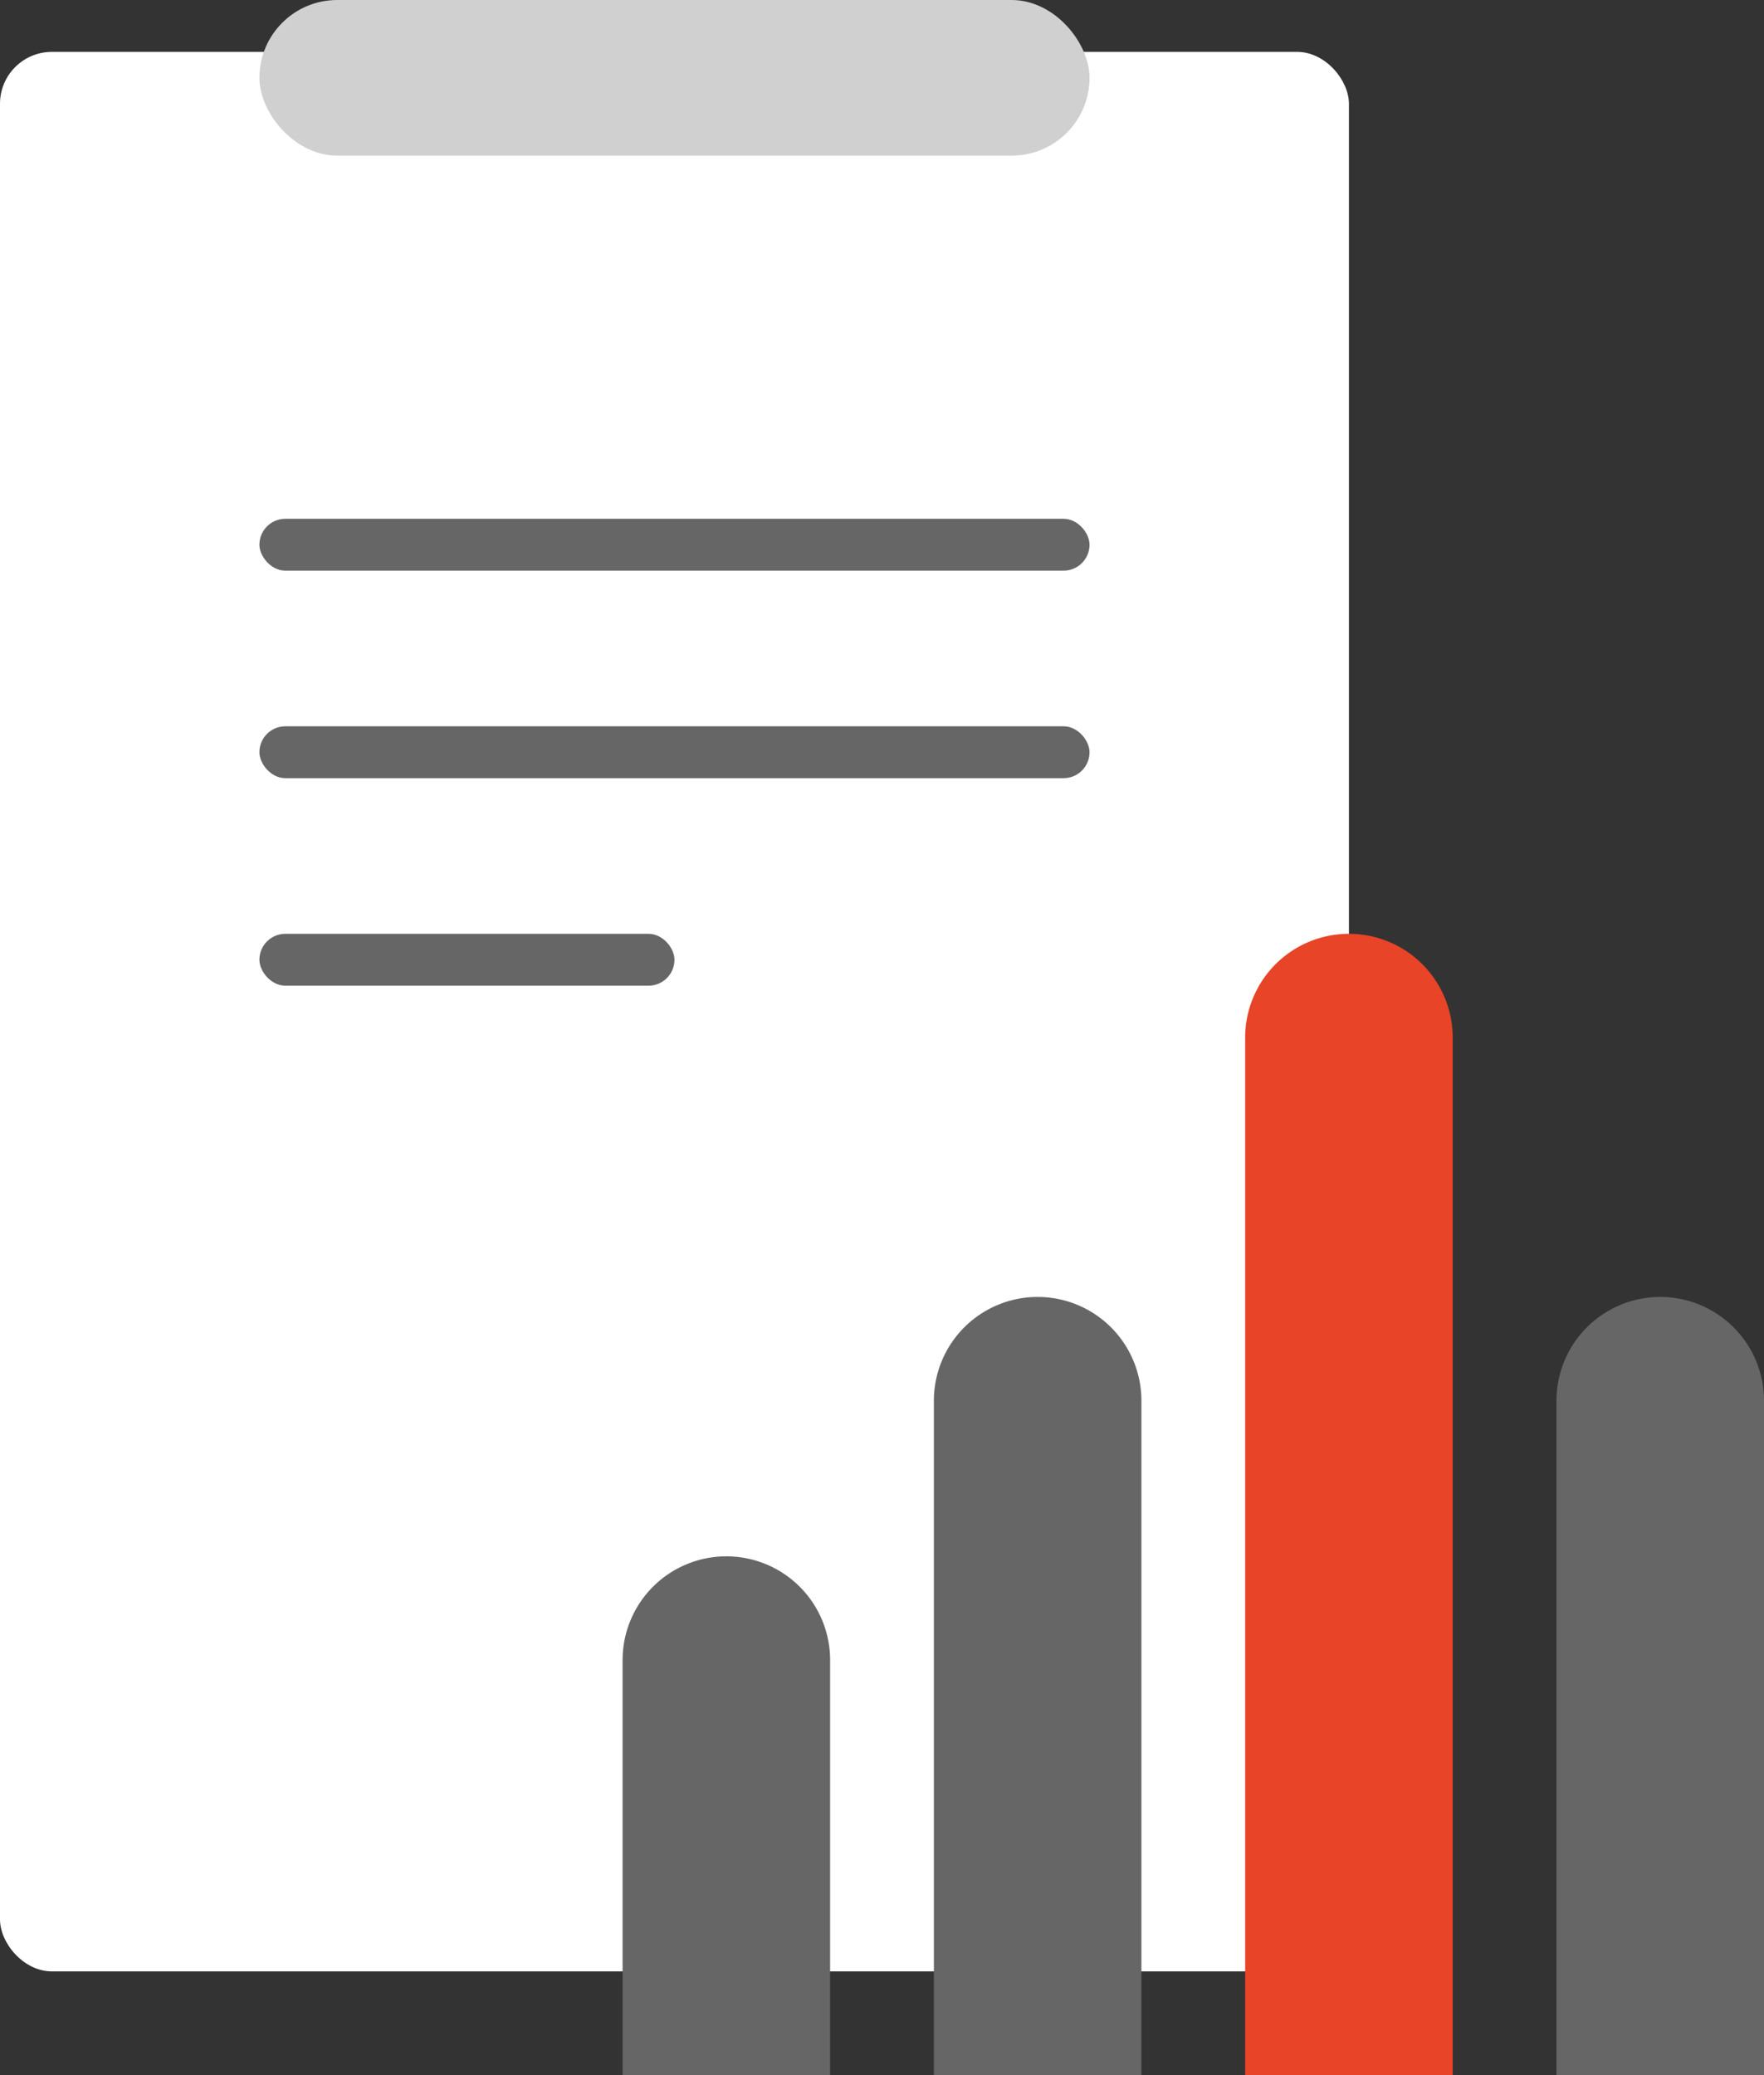 <svg xmlns="http://www.w3.org/2000/svg" width="34" height="40" viewBox="0 0 34 40">
    <rect x="0" y="0" width="34" height="40" fill="#333333" stroke="none"/>
    <g transform="translate(-279 -474)">
        <rect data-name="사각형 9942" width="26" height="37" rx="1" transform="translate(279 475)" style="fill:#fff"/>
        <path data-name="사각형 9938" d="M2 0a2 2 0 0 1 2 2v8H0V2a2 2 0 0 1 2-2z" transform="translate(291 504)" style="fill:#666"/>
        <path data-name="사각형 9939" d="M2 0a2 2 0 0 1 2 2v13H0V2a2 2 0 0 1 2-2z" transform="translate(297 499)" style="fill:#666"/>
        <path data-name="사각형 9941" d="M2 0a2 2 0 0 1 2 2v13H0V2a2 2 0 0 1 2-2z" transform="translate(309 499)" style="fill:#666"/>
        <path data-name="사각형 9940" d="M2 0a2 2 0 0 1 2 2v20H0V2a2 2 0 0 1 2-2z" transform="translate(303 492)" style="fill:#e84427"/>
        <rect data-name="사각형 9943" width="16" height="3" rx="1.5" transform="translate(284 474)" style="fill:#d0d0d0"/>
        <rect data-name="사각형 9945" width="16" height="1" rx=".5" transform="translate(284 484)" style="fill:#666"/>
        <rect data-name="사각형 9946" width="16" height="1" rx=".5" transform="translate(284 488)" style="fill:#666"/>
        <rect data-name="사각형 9947" width="8" height="1" rx=".5" transform="translate(284 492)" style="fill:#666"/>
    </g>
</svg>
